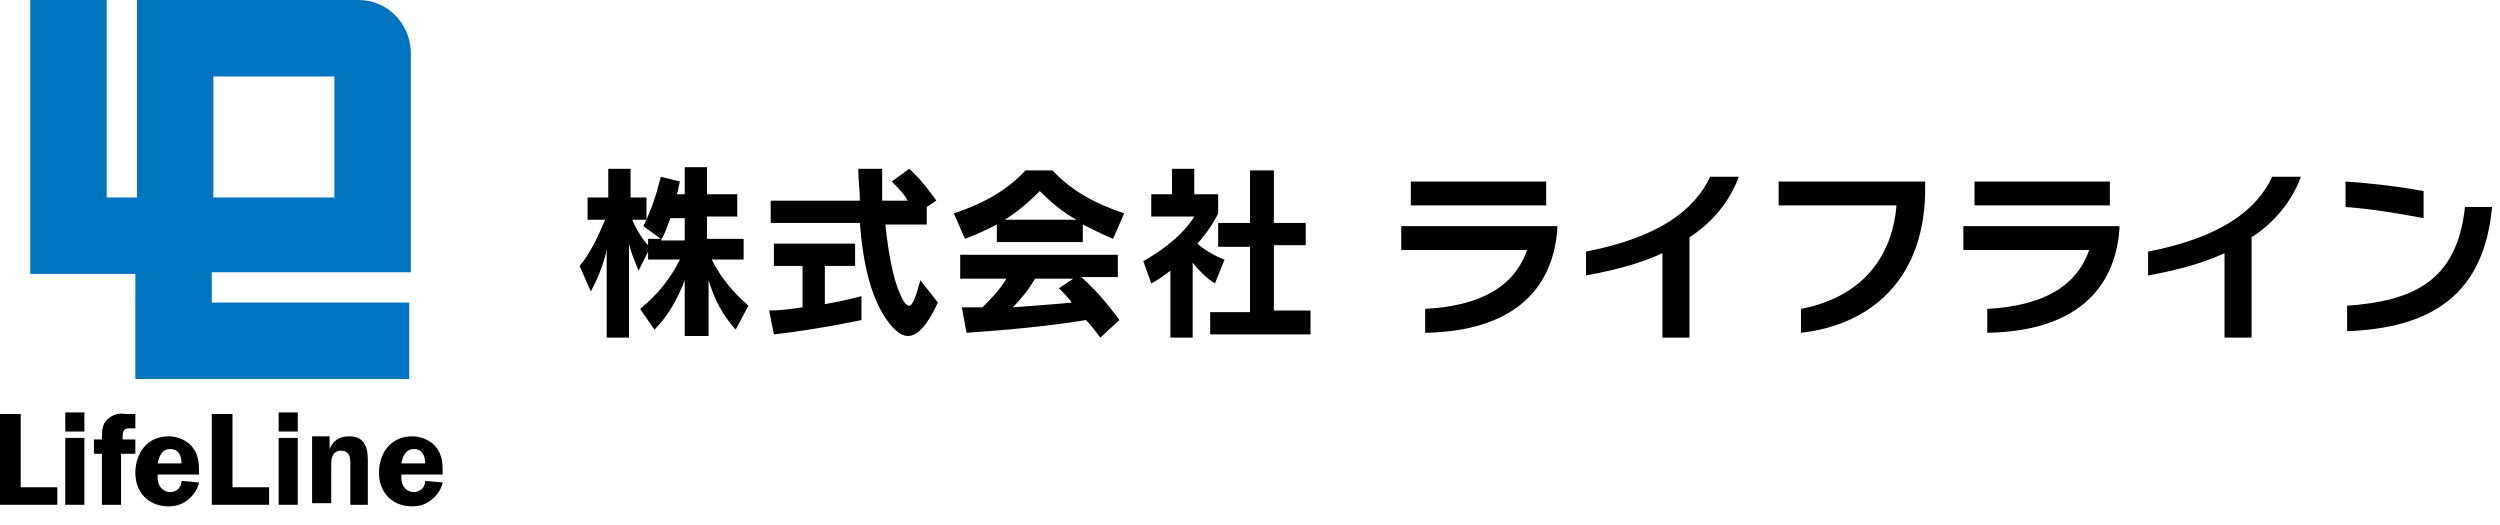 <?xml version="1.0" encoding="utf-8"?>
<!-- Generator: Adobe Illustrator 22.1.0, SVG Export Plug-In . SVG Version: 6.00 Build 0)  -->
<svg version="1.1" id="レイヤー_1" xmlns="http://www.w3.org/2000/svg" xmlns:xlink="http://www.w3.org/1999/xlink" x="0px"
	 y="0px" viewBox="0 0 157 33" style="enable-background:new 0 0 157 33;" xml:space="preserve">
<style type="text/css">
	.st0{fill:#0074BE;}
</style>
<g>
	<path class="st0" d="M22.5,0h-9.2H8.6v4.8v7.6H6.7V0H1.9v12.4v4.8h4.7h1.9V19v4.8h4.8h12.4V19H13.3v-1.9H21h4.8v-4.8V3.2
		C25.7,1.4,24.3,0,22.5,0 M13.3,4.8H21v7.6h-7.6V4.8z"/>
	<polygon points="3.6,30.6 3.6,31.7 0,31.7 0,26 1.3,26 1.3,30.6 	"/>
	<path d="M5.4,27.1H4.1v-1.2h1.2V27.1z M5.4,31.7H4.1v-4.2h1.2V31.7z"/>
	<path d="M7.6,31.7H6.4v-3.2H5.9v-0.9h0.5c0-0.4,0-0.8,0.2-1.1c0.3-0.4,0.8-0.6,1.3-0.5l0.6,0v0.9l-0.4,0c-0.4,0-0.4,0.3-0.4,0.6
		v0.1h0.8v0.9H7.6V31.7z"/>
	<path d="M9.9,29.8l0,0.2c0,0.5,0.3,0.9,0.8,0.9c0.4,0,0.7-0.3,0.7-0.7l1.1,0.1c0,0.2-0.5,1.5-1.9,1.5c-1.3,0-2.1-0.9-2.1-2.1
		c0-1.2,0.7-2.3,2.1-2.3c0.6,0,1.2,0.3,1.5,0.7c0.4,0.5,0.4,1.1,0.4,1.7H9.9z M11.4,29.1c0-0.5-0.2-0.9-0.7-0.9
		c-0.5,0-0.7,0.4-0.8,0.9H11.4z"/>
	<polygon points="16.9,30.6 16.9,31.7 13.3,31.7 13.3,26 14.6,26 14.6,30.6 	"/>
	<path d="M18.7,27.1h-1.2v-1.2h1.2V27.1z M18.7,31.7h-1.2v-4.2h1.2V31.7z"/>
	<path d="M20.7,27.5v0.7h0c0.2-0.5,0.6-0.8,1.2-0.8c0.4,0,0.8,0.1,1,0.5c0.2,0.3,0.2,0.8,0.2,1.2v2.6H22v-2.3c0-0.4,0.1-1.1-0.6-1.1
		c-0.2,0-0.4,0.1-0.5,0.3c-0.1,0.2-0.1,0.5-0.1,0.7v2.3h-1.2v-4.2H20.7z"/>
	<path d="M25.2,29.8l0,0.2c0,0.5,0.3,0.9,0.8,0.9c0.4,0,0.7-0.3,0.7-0.7l1.1,0.1c0,0.2-0.5,1.5-1.9,1.5c-1.3,0-2.1-0.9-2.1-2.1
		c0-1.2,0.7-2.3,2.1-2.3c0.6,0,1.2,0.3,1.5,0.7c0.4,0.5,0.4,1.1,0.4,1.7H25.2z M26.7,29.1c0-0.5-0.2-0.9-0.7-0.9
		c-0.5,0-0.7,0.4-0.8,0.9H26.7z"/>
	<path d="M46.2,20.7c-0.8-0.9-1.3-1.8-1.7-3.1v3.5H43v-3.5c-0.5,1.3-1.1,2.3-1.9,3.1l-0.9-1.3c1.1-0.9,1.9-1.9,2.5-3.1h-2v-0.5
		L40.1,17c-0.2-0.5-0.5-1.2-0.6-1.7v5.9h-1.4v-5.5c-0.2,0.9-0.6,1.9-1,2.6l-0.7-1.6C37,16,37.5,15,38,13.8h-1.1v-1.4h1.3v-1.8h1.4
		v1.8h1v1.4h-0.9c0.3,0.7,0.7,1.3,1,1.6v-0.4h0.8l-1.1-0.8c0.5-1,0.8-1.9,1.1-3.1l1.2,0.3c-0.1,0.3-0.1,0.6-0.2,0.8H43v-1.7h1.4v1.7
		h1.9v1.4h-1.9v1.4h2.3v1.3h-2c0.6,1.2,1.3,2,2.3,2.9L46.2,20.7z M43,13.7h-0.9c-0.2,0.5-0.3,0.9-0.6,1.4H43V13.7z"/>
	<path d="M48.6,21l-0.3-1.5c0.7,0,1.4-0.1,2.1-0.2v-2.6h-1.8v-1.4h5.1v1.4h-1.9v2.4c1.2-0.2,2.3-0.5,2.3-0.5v1.5
		C54.1,20.1,51.3,20.7,48.6,21 M57,21.1c-0.4,0-0.9-0.4-1.3-1c-1-1.4-1.5-3.5-1.7-6.1h-5.6v-1.4H54c0-0.7-0.1-1.2-0.1-2h1.5
		c0,0.8,0,1.3,0,2H57c-0.2-0.4-0.6-0.8-1-1.2l1.1-0.8c0.9,0.8,1.7,2,1.7,2L58.2,13v1.1h-2.6c0.2,1.9,0.5,3.4,0.9,4.3
		c0.2,0.5,0.4,0.8,0.6,0.8c0.2,0,0.4-0.5,0.7-1.6l1.1,1.4C58.2,20.5,57.6,21.1,57,21.1"/>
	<path d="M69.9,15c-0.7-0.3-1.3-0.6-1.9-0.9v1.1h-5.4v-1.1c-0.6,0.3-1.2,0.6-2,0.9l-0.7-1.6c1.8-0.6,3.3-1.4,4.5-2.7h1.7
		c1.2,1.3,2.7,2.1,4.5,2.7L69.9,15z M69.1,21.2c-0.3-0.4-0.6-0.8-0.9-1.1c-2.5,0.4-4.7,0.6-7.5,0.8l-0.3-1.6c0.5,0,0.9,0,1.3,0
		c0.5-0.5,1.1-1.1,1.5-1.8h-2.9V16h9.9v1.4h-2.3c0.8,0.7,1.6,1.6,2.4,2.7L69.1,21.2z M65.3,12c-0.7,0.7-1.4,1.3-2.2,1.8h4.5
		C66.7,13.3,66,12.7,65.3,12 M65,17.5c-0.4,0.7-0.9,1.3-1.4,1.8c1.2-0.1,2.8-0.2,3.7-0.3c-0.2-0.3-0.5-0.6-0.8-0.9l0.9-0.6H65z"/>
	<path d="M76.3,17.8c-0.5-0.3-1-0.8-1.4-1.3v4.7h-1.4V17c-0.4,0.3-0.8,0.6-1.2,0.8l-0.5-1.4c2.1-1.2,2.9-2.3,3.2-2.8h-2.7v-1.4h1.3
		v-1.6H75v1.6h1.5v1.2c0,0-0.4,0.9-1.3,1.9c0.3,0.3,1.1,0.8,1.7,1L76.3,17.8z M76,21v-1.4h2.5v-4.1h-2V14h2v-3.3H80V14H82v1.4H80
		v4.1h2.3V21H76z"/>
	<path d="M89.5,20.9v-1.5c3.5-0.2,5.6-1.4,6.4-3.7H88v-1.5h9.8v0.2C97.5,18.3,94.9,20.8,89.5,20.9 M88.6,11.4h8.5v1.5h-8.5V11.4z"/>
	<path d="M106.1,14.9v6.3h-1.7v-5.3c-1.5,0.7-3.2,1.1-4.8,1.4v-1.5c4.6-0.9,6.8-2.6,7.8-4.7h1.8C108.6,12.7,107.5,14,106.1,14.9"/>
	<path d="M113.1,20.9v-1.5c3.6-0.7,5.7-3,6-6.5h-7.4v-1.5h9.2v0.2C121,17.5,117.5,20.4,113.1,20.9"/>
	<path d="M124.8,20.9v-1.5c3.5-0.2,5.6-1.4,6.4-3.7h-7.9v-1.5h9.8v0.2C132.8,18.3,130.2,20.8,124.8,20.9 M124,11.4h8.5v1.5H124V11.4
		z"/>
	<path d="M141.4,14.9v6.3h-1.7v-5.3c-1.5,0.7-3.2,1.1-4.8,1.4v-1.5c4.6-0.9,6.8-2.6,7.8-4.7h1.8C143.9,12.7,142.8,14,141.4,14.9"/>
	<path d="M147.3,13v-1.6c1.5,0.1,3.3,0.3,4.9,0.6v1.7C150.6,13.4,148.8,13.1,147.3,13 M147.4,20.8v-1.6c4.1-0.3,6.9-1.5,7.4-6.2h1.7
		C156,18.5,152.7,20.6,147.4,20.8"/>
</g>
</svg>
